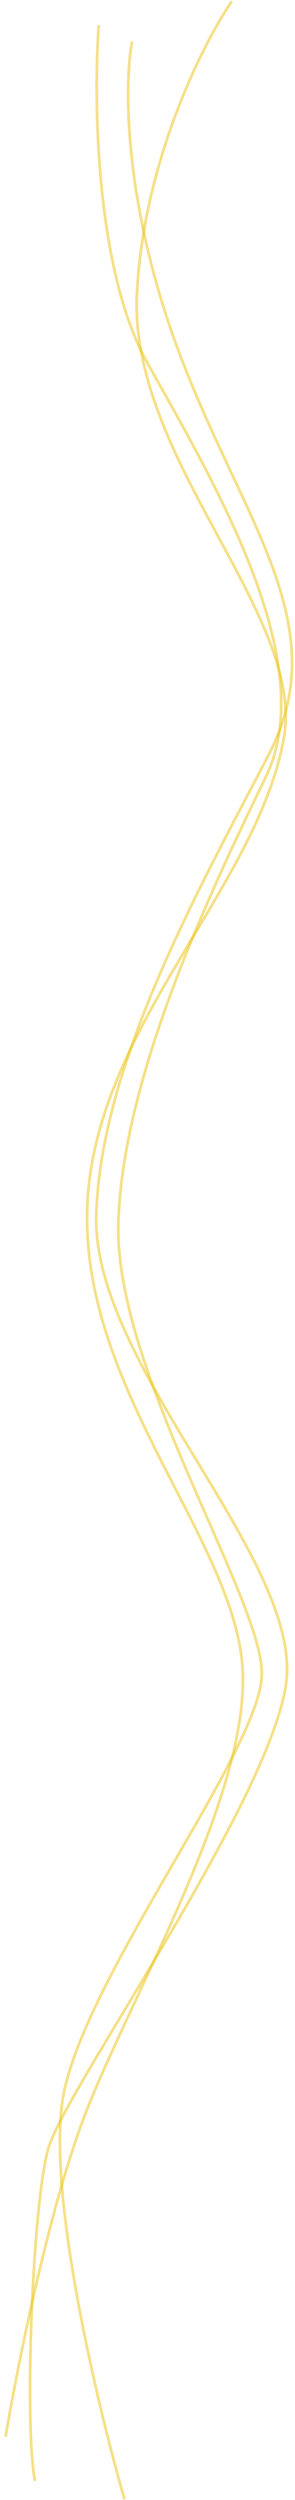 <svg width="53" height="449" viewBox="0 0 53 449" fill="none" xmlns="http://www.w3.org/2000/svg">
<path d="M41.655 0.217C36.489 7.766 25.846 28.812 24.605 52.607C23.053 82.35 54.96 110.449 50.99 132.597C46.107 159.834 16.515 185.055 15.662 217.293C14.809 249.531 41.938 276.472 43.557 299.342C45.177 322.211 22.927 359.336 14.931 380.698C8.533 397.786 2.978 425.783 1 437.645" stroke="#EDC311" stroke-opacity="0.5" stroke-width="0.5"/>
<path d="M17.745 4.508C16.77 17.747 17.142 48.398 26.426 65.094C38.032 85.963 57.824 118.744 47.762 139.517C37.699 160.289 21.986 193.498 21.258 219.736C20.53 245.975 47.101 287.142 47.04 300.629C46.98 314.116 14.852 355.461 11.297 376.849C8.454 393.96 17.493 431.999 22.369 448.88" stroke="#EDC311" stroke-opacity="0.5" stroke-width="0.5"/>
<path d="M23.728 7.466C22.409 14.299 22.02 34.395 31.021 60.111C42.271 92.257 60.803 111.392 48.283 135.517C35.764 159.642 18.125 190.926 17.291 218.181C16.457 245.437 55.161 280.783 51.298 303.042C47.434 325.301 11.397 375.7 8.604 386.093C5.811 396.486 4.31 436.195 6.303 445.584" stroke="#EDC311" stroke-opacity="0.5" stroke-width="0.5"/>
</svg>

